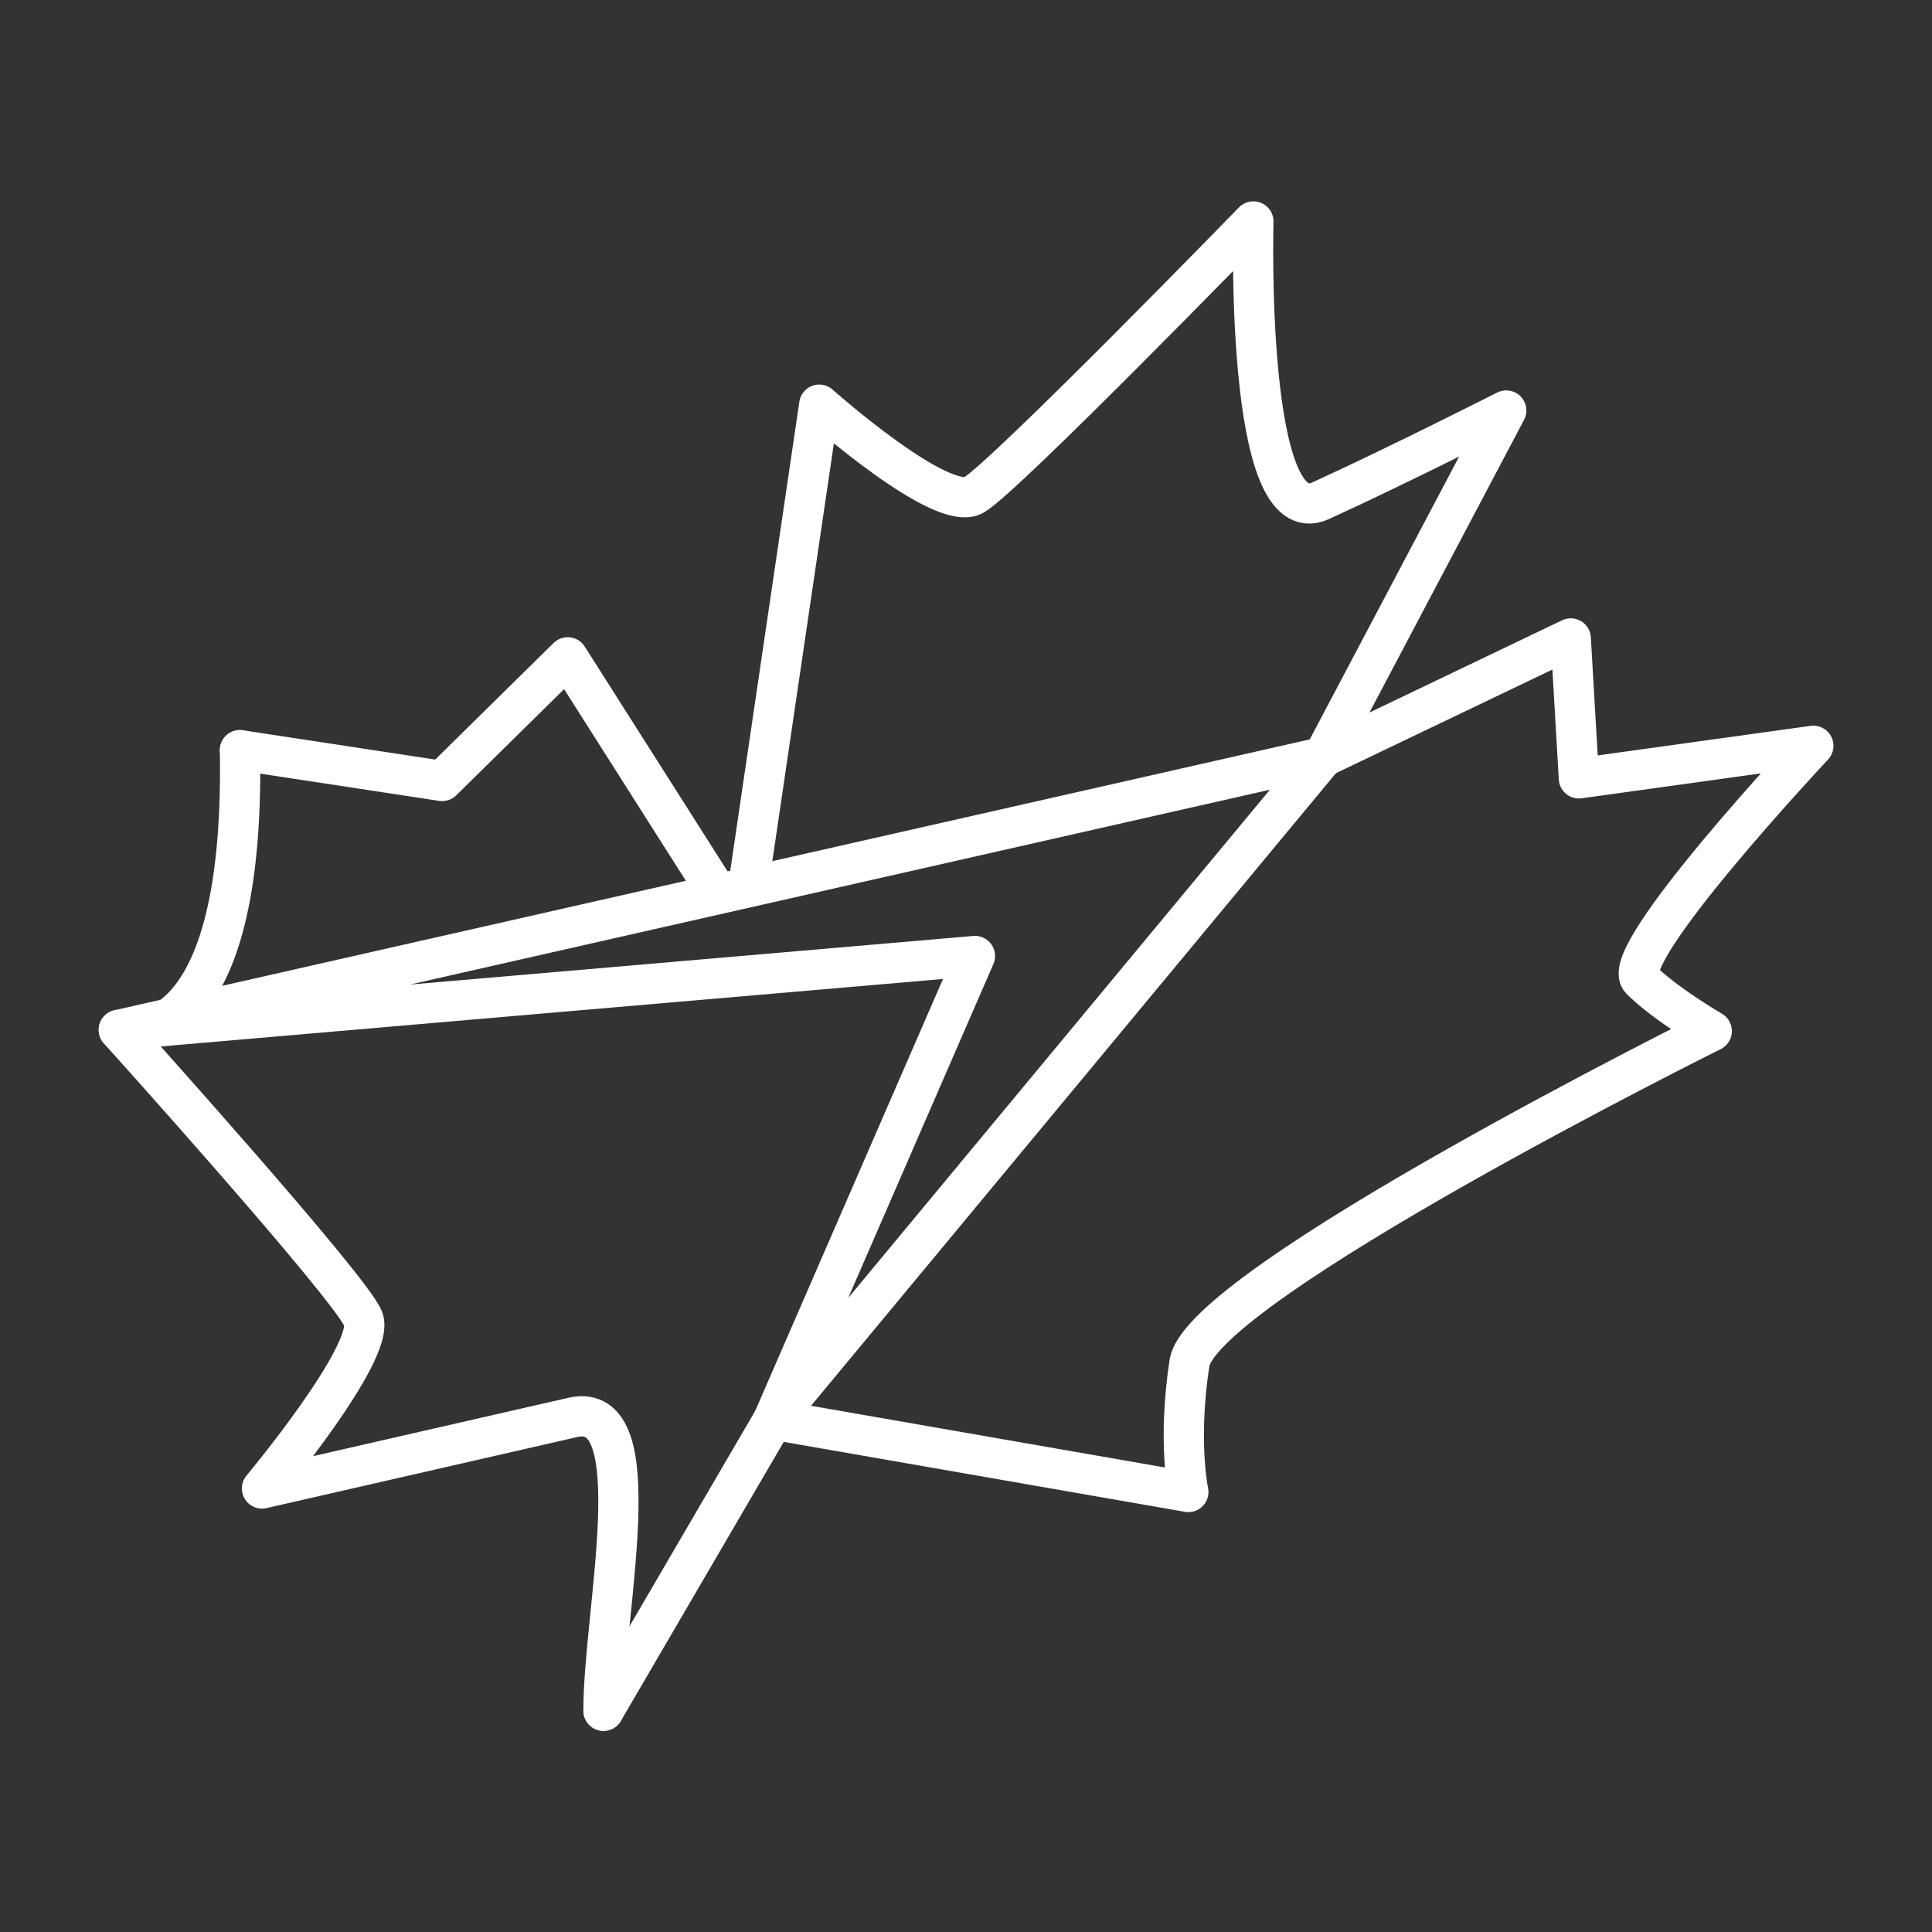 <svg width="48" height="48" version="1.1" viewBox="0 0 48 48" xmlns="http://www.w3.org/2000/svg">
 <rect x="0" y="0" width="48" height="48" fill="#333333" stroke="none"/>
 <g fill="none" stroke="#fff" stroke-linecap="round" stroke-linejoin="round">
  <path d="m14.994 42.502c-0.011-2.405 1.225-7.729-0.757-7.288l-7.728 1.767s2.845-3.41 2.515-4.216c-0.33-0.806-6.072-7.178-6.072-7.178s3.148 0.876 3.01-6.949"/>
  <path d="m5.962 18.638 5.023 0.765 3.12-3.072 3.543 5.576m0.978-0.124 1.728-11.729s3.051 2.715 3.843 2.244c0.792-0.471 6.943-6.796 6.943-6.796s-0.219 7.798 1.665 6.941c1.883-0.857 4.617-2.244 4.617-2.244l-4.547 8.608 6.15-2.945 0.202 3.476 5.825-0.809s-4.887 5.206-4.287 5.809c0.6 0.603 1.763 1.279 1.763 1.279s-12.677 6.301-12.976 8.248c-0.299 1.946-0.028 3.203-0.028 3.203l-10.309-1.797-4.221 7.232"/>
  <path d="m19.215 35.27 13.66-16.463-29.923 6.78 21.27-1.835-5.008 11.518"/>
 </g>
</svg>
